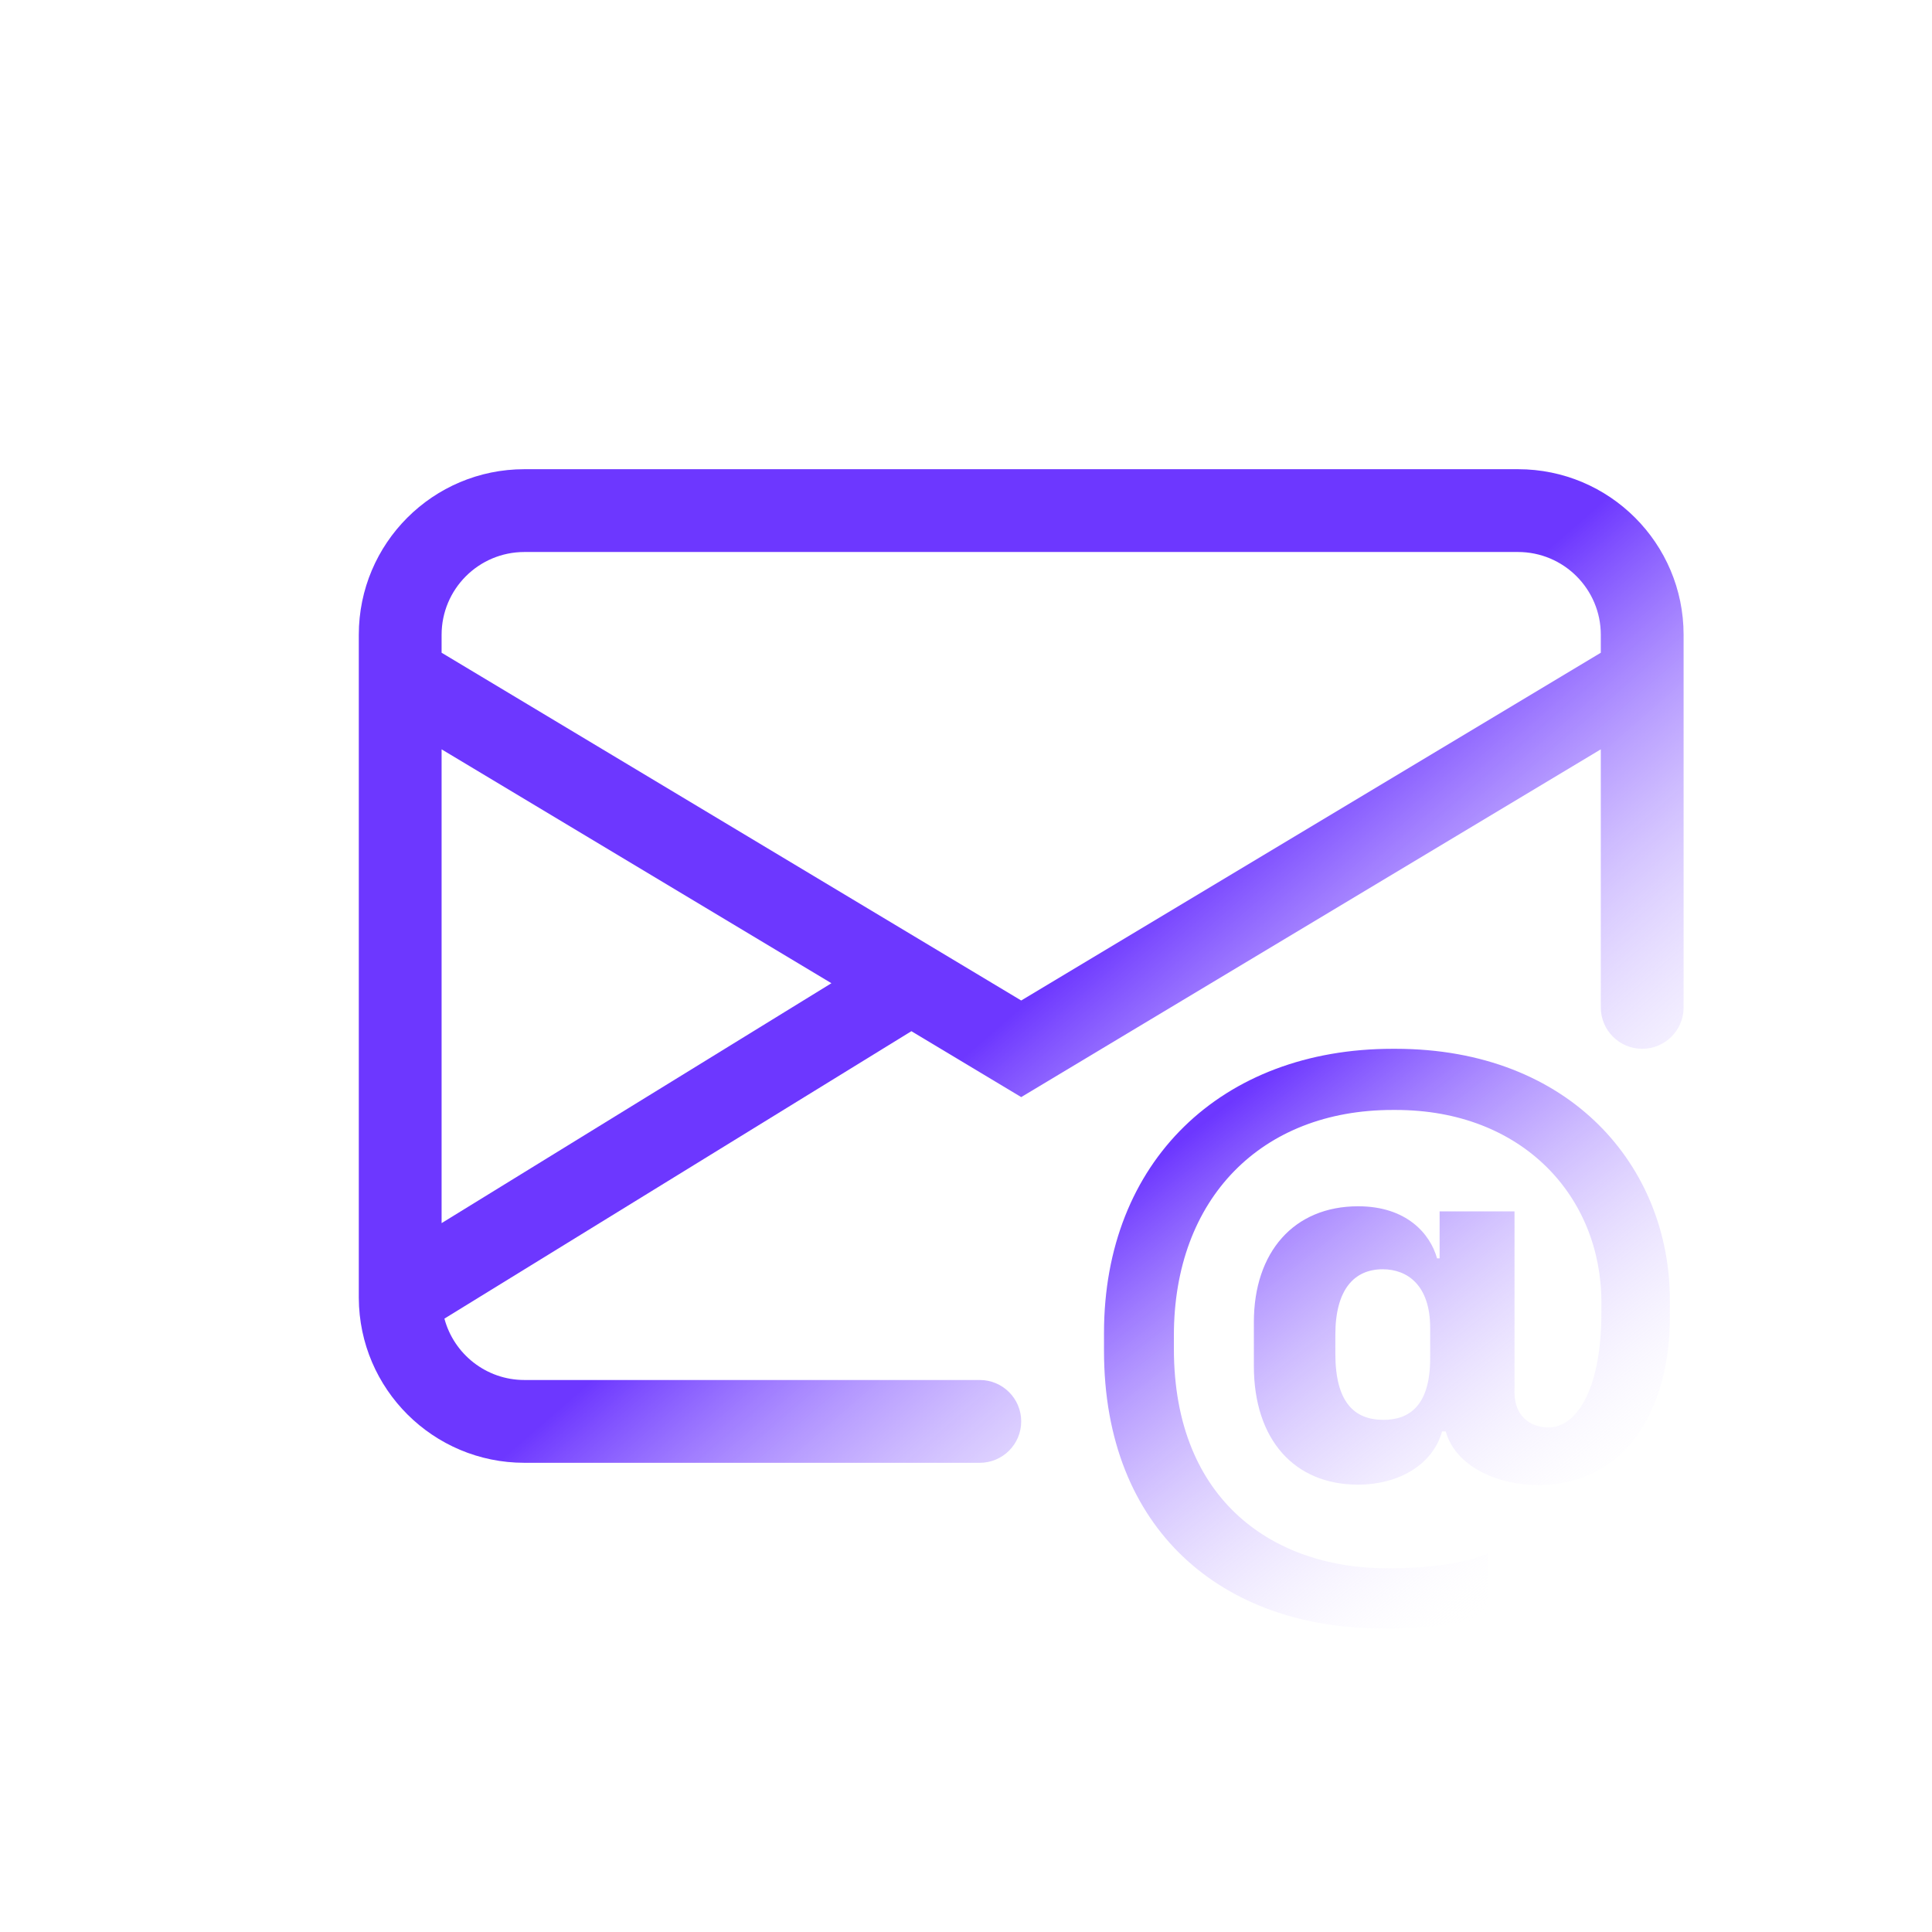 <?xml version="1.0" encoding="UTF-8" standalone="no"?>
<svg
   width="24"
   height="24"
   viewBox="0 -5.5 22 35"
   fill="none"
   version="1.1"
   id="svg2"
   sodipodi:docname="envelope-at.svg"
   inkscape:version="1.4 (86a8ad7, 2024-10-11)"
   xmlns:inkscape="http://www.inkscape.org/namespaces/inkscape"
   xmlns:sodipodi="http://sodipodi.sourceforge.net/DTD/sodipodi-0.dtd"
   xmlns:xlink="http://www.w3.org/1999/xlink"
   xmlns="http://www.w3.org/2000/svg"
   xmlns:svg="http://www.w3.org/2000/svg">
  <defs
     id="defs2">
    <linearGradient
       id="linearGradient4"
       inkscape:collect="always">
      <stop
         style="stop-color:#6d37ff;stop-opacity:1;"
         offset="0.523"
         id="stop4" />
      <stop
         style="stop-color:#ffffff;stop-opacity:0;"
         offset="1"
         id="stop5" />
    </linearGradient>
    <linearGradient
       id="linearGradient2"
       inkscape:collect="always">
      <stop
         style="stop-color:#6d37ff;stop-opacity:1;"
         offset="0"
         id="stop2" />
      <stop
         style="stop-color:#ffffff;stop-opacity:0;"
         offset="1"
         id="stop3" />
    </linearGradient>
    <linearGradient
       inkscape:collect="always"
       xlink:href="#linearGradient2"
       id="linearGradient3"
       x1="15.47"
       y1="14.711"
       x2="21.781"
       y2="22.789"
       gradientUnits="userSpaceOnUse" />
    <linearGradient
       inkscape:collect="always"
       xlink:href="#linearGradient4"
       id="linearGradient5"
       x1="4.127"
       y1="2.943"
       x2="19.873"
       y2="21.057"
       gradientUnits="userSpaceOnUse" />
  </defs>
  <sodipodi:namedview
     id="namedview2"
     pagecolor="#ffffff"
     bordercolor="#000000"
     borderopacity="0.25"
     inkscape:showpageshadow="2"
     inkscape:pageopacity="0.0"
     inkscape:pagecheckerboard="0"
     inkscape:deskcolor="#d1d1d1"
     inkscape:zoom="33.625"
     inkscape:cx="11.98513"
     inkscape:cy="12"
     inkscape:window-width="1920"
     inkscape:window-height="1009"
     inkscape:window-x="-8"
     inkscape:window-y="-8"
     inkscape:window-maximized="1"
     inkscape:current-layer="svg2" />
  <path
     d="M3 3C1.343 3 0 4.343 0 6V18L3.87579e-05 18.015C0.008 19.665 1.348 21 3 21H11.25C11.664 21 12 20.664 12 20.25C12 19.836 11.664 19.5 11.25 19.5H3C2.306 19.5 1.722 19.028 1.551 18.388L10.011 13.181L12 14.375L22.5 8.075V12.75C22.5 13.164 22.836 13.5 23.25 13.5C23.664 13.5 24 13.164 24 12.75V6C24 4.343 22.657 3 21 3H3ZM8.562 12.312L1.5 16.658V8.075L8.562 12.312ZM1.5 6.325V6C1.5 5.172 2.172 4.5 3 4.5H21C21.828 4.5 22.5 5.172 22.5 6V6.325L12 12.625L1.5 6.325Z"
     fill="#6D37FF"
     id="path1"
     style="fill:url(#linearGradient5)" />
  <path
     d="M21.37 21.403C22.885 21.403 23.751 20.117 23.751 18.366V18.052C23.751 15.645 21.96 13.5 18.779 13.5H18.727C15.632 13.5 13.5 15.54 13.5 18.648V18.97C13.5 22.229 15.658 24 18.537 24H18.602C19.494 24 20.131 23.889 20.459 23.738V22.642C20.091 22.806 19.448 22.911 18.688 22.911H18.622C16.622 22.911 14.766 21.731 14.766 18.93V18.694C14.766 16.209 16.353 14.608 18.727 14.608H18.786C21.088 14.608 22.511 16.182 22.511 18.097V18.274C22.511 19.737 22.026 20.36 21.554 20.36C21.206 20.36 20.937 20.137 20.937 19.73V16.445H19.58V17.297H19.534C19.409 16.851 18.983 16.353 18.104 16.353C16.937 16.353 16.215 17.186 16.215 18.452V19.245C16.215 20.583 16.95 21.396 18.104 21.396C18.812 21.396 19.448 21.055 19.625 20.432H19.691C19.868 21.062 20.616 21.403 21.37 21.403ZM17.691 19.022V18.681C17.691 17.861 18.032 17.494 18.55 17.494C18.996 17.494 19.409 17.783 19.409 18.556V19.107C19.409 19.967 19.029 20.222 18.563 20.222C18.032 20.222 17.691 19.901 17.691 19.022Z"
     fill="#6D37FF"
     id="path2"
     style="fill:url(#linearGradient3)" />
</svg>
